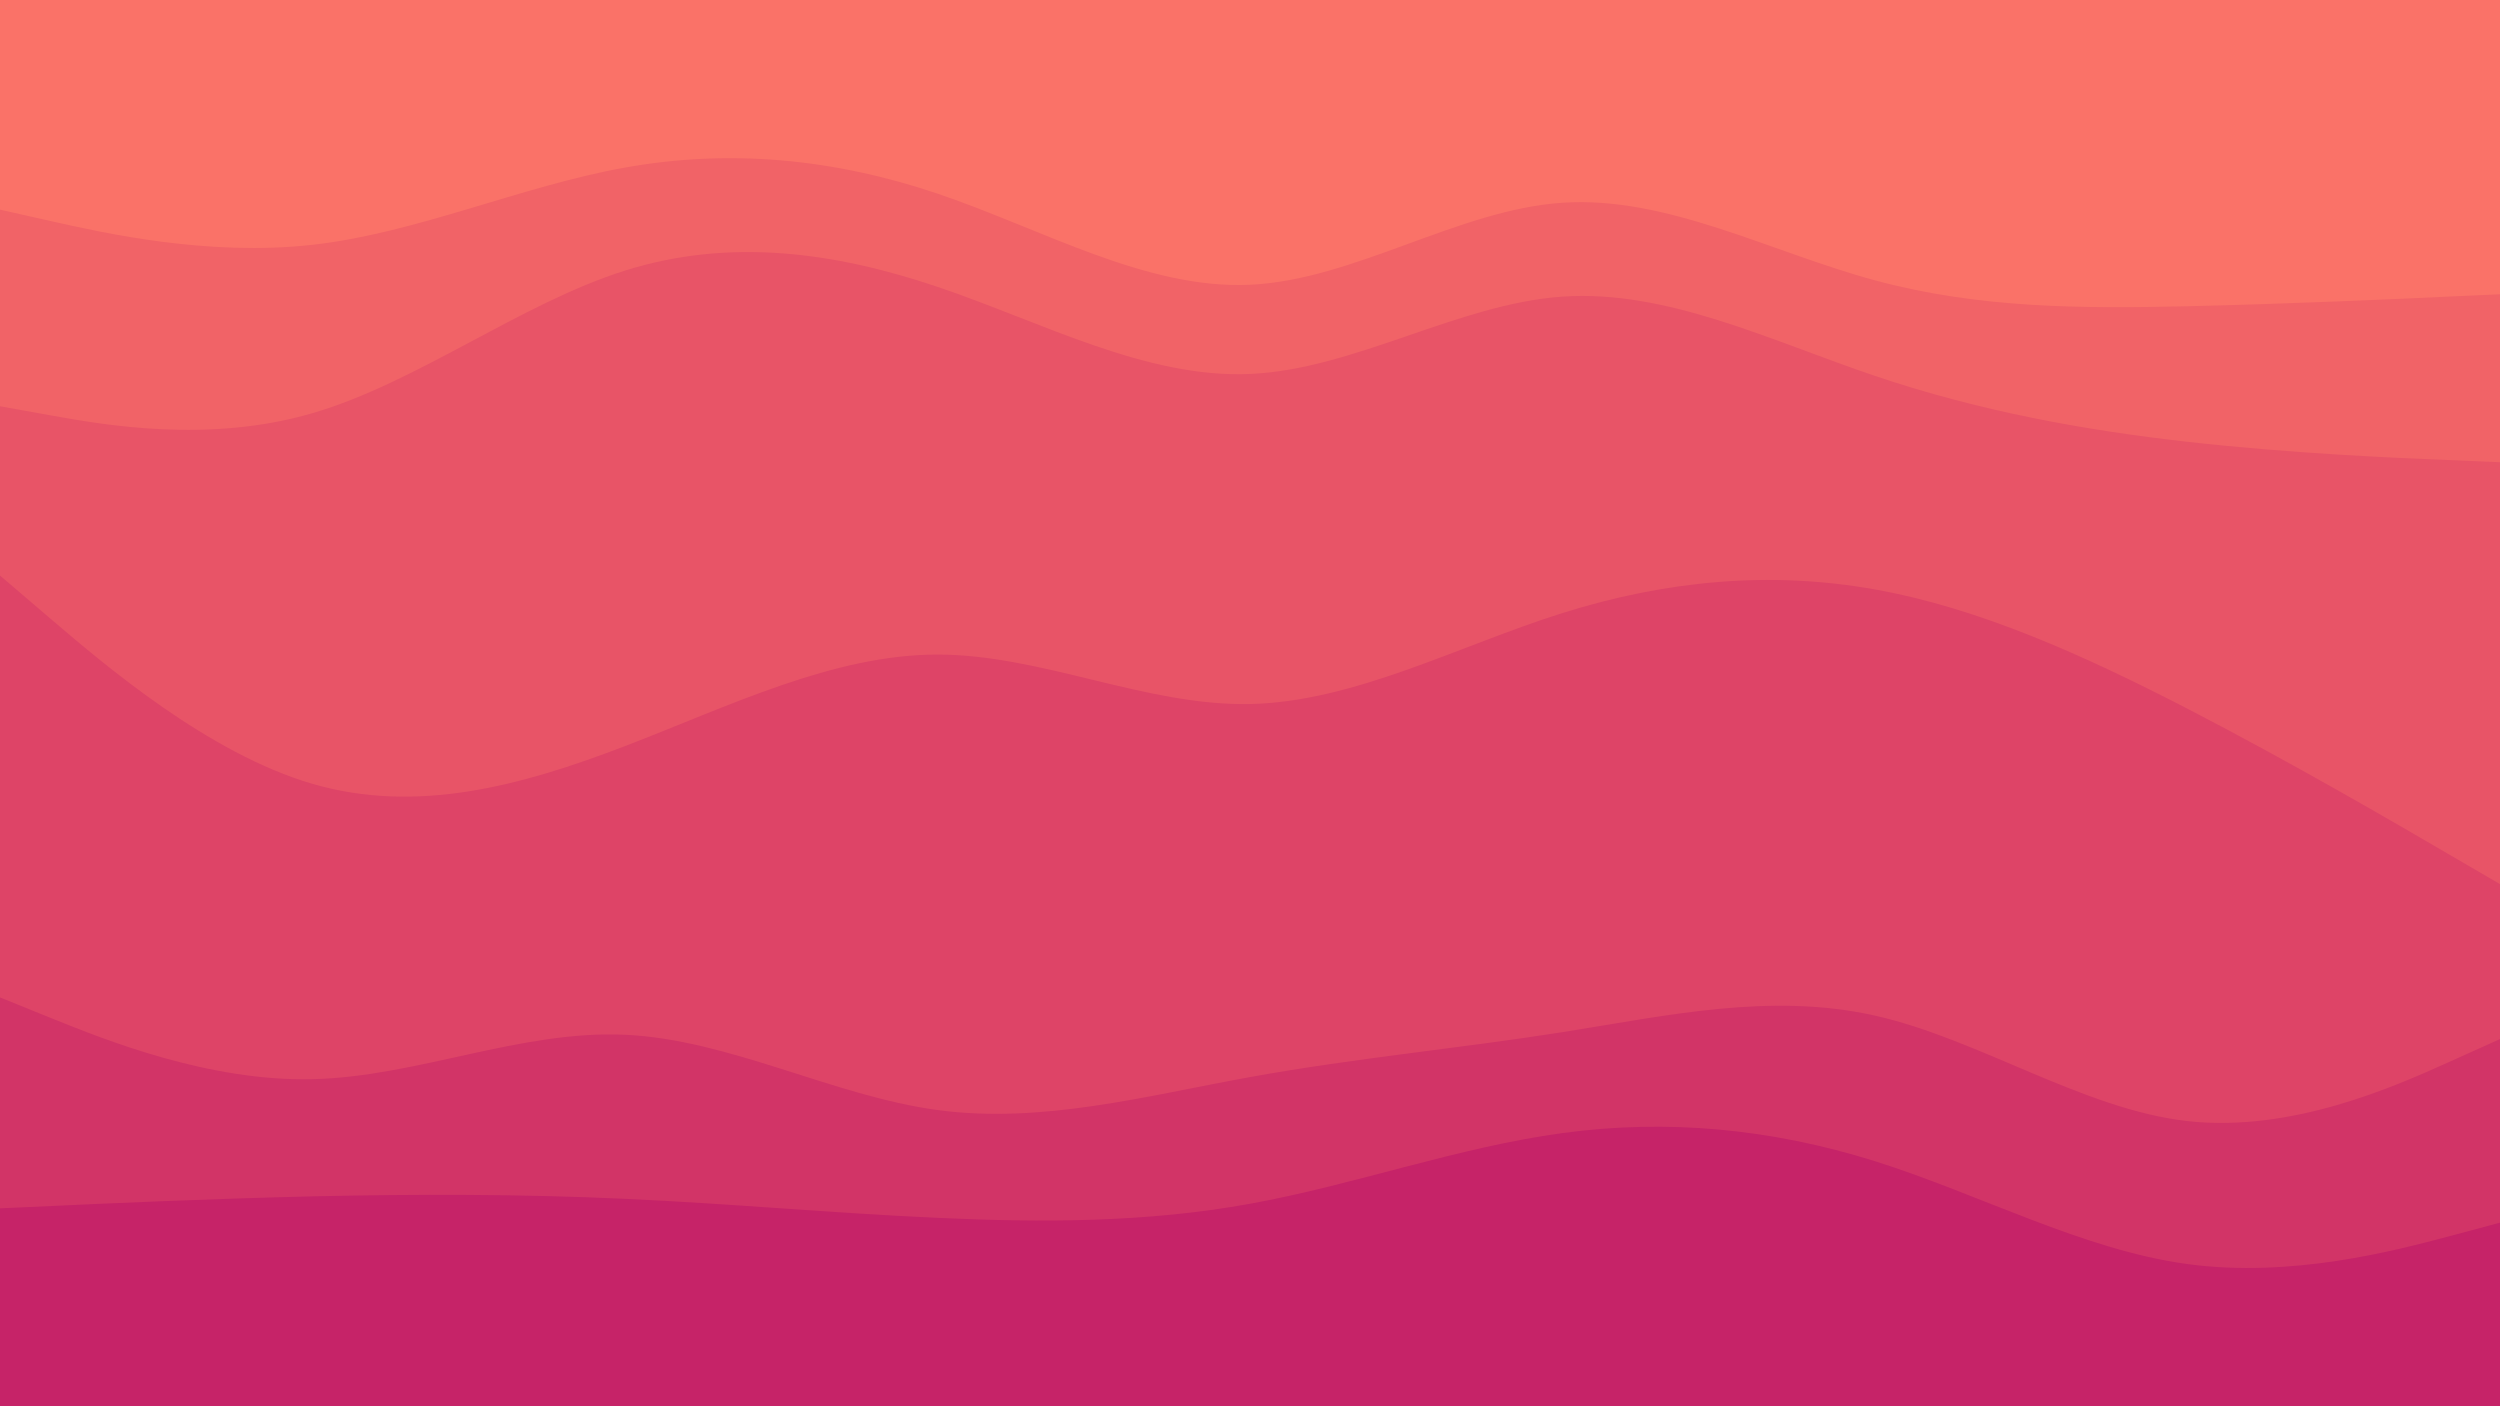 <svg id="visual" viewBox="0 0 1920 1080" width="1920" height="1080" xmlns="http://www.w3.org/2000/svg" xmlns:xlink="http://www.w3.org/1999/xlink" version="1.1"><path d="M0 163L40 172C80 181 160 199 240 190C320 181 400 145 480 130.7C560 116.3 640 123.7 720 150.7C800 177.7 880 224.3 960 220.7C1040 217 1120 163 1200 157.7C1280 152.3 1360 195.7 1440 217.3C1520 239 1600 239 1680 237.2C1760 235.3 1840 231.7 1880 229.8L1920 228L1920 0L1880 0C1840 0 1760 0 1680 0C1600 0 1520 0 1440 0C1360 0 1280 0 1200 0C1120 0 1040 0 960 0C880 0 800 0 720 0C640 0 560 0 480 0C400 0 320 0 240 0C160 0 80 0 40 0L0 0Z" fill="#fa7268"></path><path d="M0 314L40 321.2C80 328.3 160 342.7 240 319.3C320 296 400 235 480 209.8C560 184.7 640 195.3 720 222.3C800 249.3 880 292.7 960 289.2C1040 285.7 1120 235.3 1200 229.8C1280 224.3 1360 263.7 1440 290.7C1520 317.7 1600 332.3 1680 341.3C1760 350.3 1840 353.7 1880 355.3L1920 357L1920 226L1880 227.8C1840 229.7 1760 233.3 1680 235.2C1600 237 1520 237 1440 215.3C1360 193.7 1280 150.3 1200 155.7C1120 161 1040 215 960 218.7C880 222.3 800 175.7 720 148.7C640 121.7 560 114.3 480 128.7C400 143 320 179 240 188C160 197 80 179 40 170L0 161Z" fill="#f16367"></path><path d="M0 444L40 478.2C80 512.3 160 580.7 240 604C320 627.3 400 605.7 480 575C560 544.3 640 504.7 720 504.7C800 504.7 880 544.3 960 542.7C1040 541 1120 498 1200 472.8C1280 447.7 1360 440.3 1440 454.7C1520 469 1600 505 1680 546.3C1760 587.7 1840 634.3 1880 657.7L1920 681L1920 355L1880 353.3C1840 351.7 1760 348.3 1680 339.3C1600 330.3 1520 315.7 1440 288.7C1360 261.7 1280 222.3 1200 227.8C1120 233.3 1040 283.7 960 287.2C880 290.7 800 247.3 720 220.3C640 193.3 560 182.7 480 207.8C400 233 320 294 240 317.3C160 340.7 80 326.3 40 319.2L0 312Z" fill="#e85467"></path><path d="M0 768L40 784.2C80 800.3 160 832.7 240 830.8C320 829 400 793 480 796.7C560 800.3 640 843.7 720 854.5C800 865.3 880 843.7 960 829.2C1040 814.7 1120 807.3 1200 794.7C1280 782 1360 764 1440 782C1520 800 1600 854 1680 863C1760 872 1840 836 1880 818L1920 800L1920 679L1880 655.7C1840 632.3 1760 585.7 1680 544.3C1600 503 1520 467 1440 452.7C1360 438.3 1280 445.7 1200 470.8C1120 496 1040 539 960 540.7C880 542.3 800 502.7 720 502.7C640 502.7 560 542.3 480 573C400 603.7 320 625.3 240 602C160 578.7 80 510.3 40 476.2L0 442Z" fill="#de4467"></path><path d="M0 930L40 928.2C80 926.3 160 922.7 240 920.8C320 919 400 919 480 922.7C560 926.3 640 933.7 720 937.3C800 941 880 941 960 926.5C1040 912 1120 883 1200 872.2C1280 861.3 1360 868.7 1440 893.8C1520 919 1600 962 1680 972.8C1760 983.7 1840 962.3 1880 951.7L1920 941L1920 798L1880 816C1840 834 1760 870 1680 861C1600 852 1520 798 1440 780C1360 762 1280 780 1200 792.7C1120 805.3 1040 812.7 960 827.2C880 841.7 800 863.3 720 852.5C640 841.7 560 798.3 480 794.7C400 791 320 827 240 828.8C160 830.7 80 798.3 40 782.2L0 766Z" fill="#d23467"></path><path d="M0 1081L40 1081C80 1081 160 1081 240 1081C320 1081 400 1081 480 1081C560 1081 640 1081 720 1081C800 1081 880 1081 960 1081C1040 1081 1120 1081 1200 1081C1280 1081 1360 1081 1440 1081C1520 1081 1600 1081 1680 1081C1760 1081 1840 1081 1880 1081L1920 1081L1920 939L1880 949.7C1840 960.3 1760 981.7 1680 970.8C1600 960 1520 917 1440 891.8C1360 866.7 1280 859.3 1200 870.2C1120 881 1040 910 960 924.5C880 939 800 939 720 935.3C640 931.7 560 924.3 480 920.7C400 917 320 917 240 918.8C160 920.7 80 924.3 40 926.2L0 928Z" fill="#c62368"></path></svg>